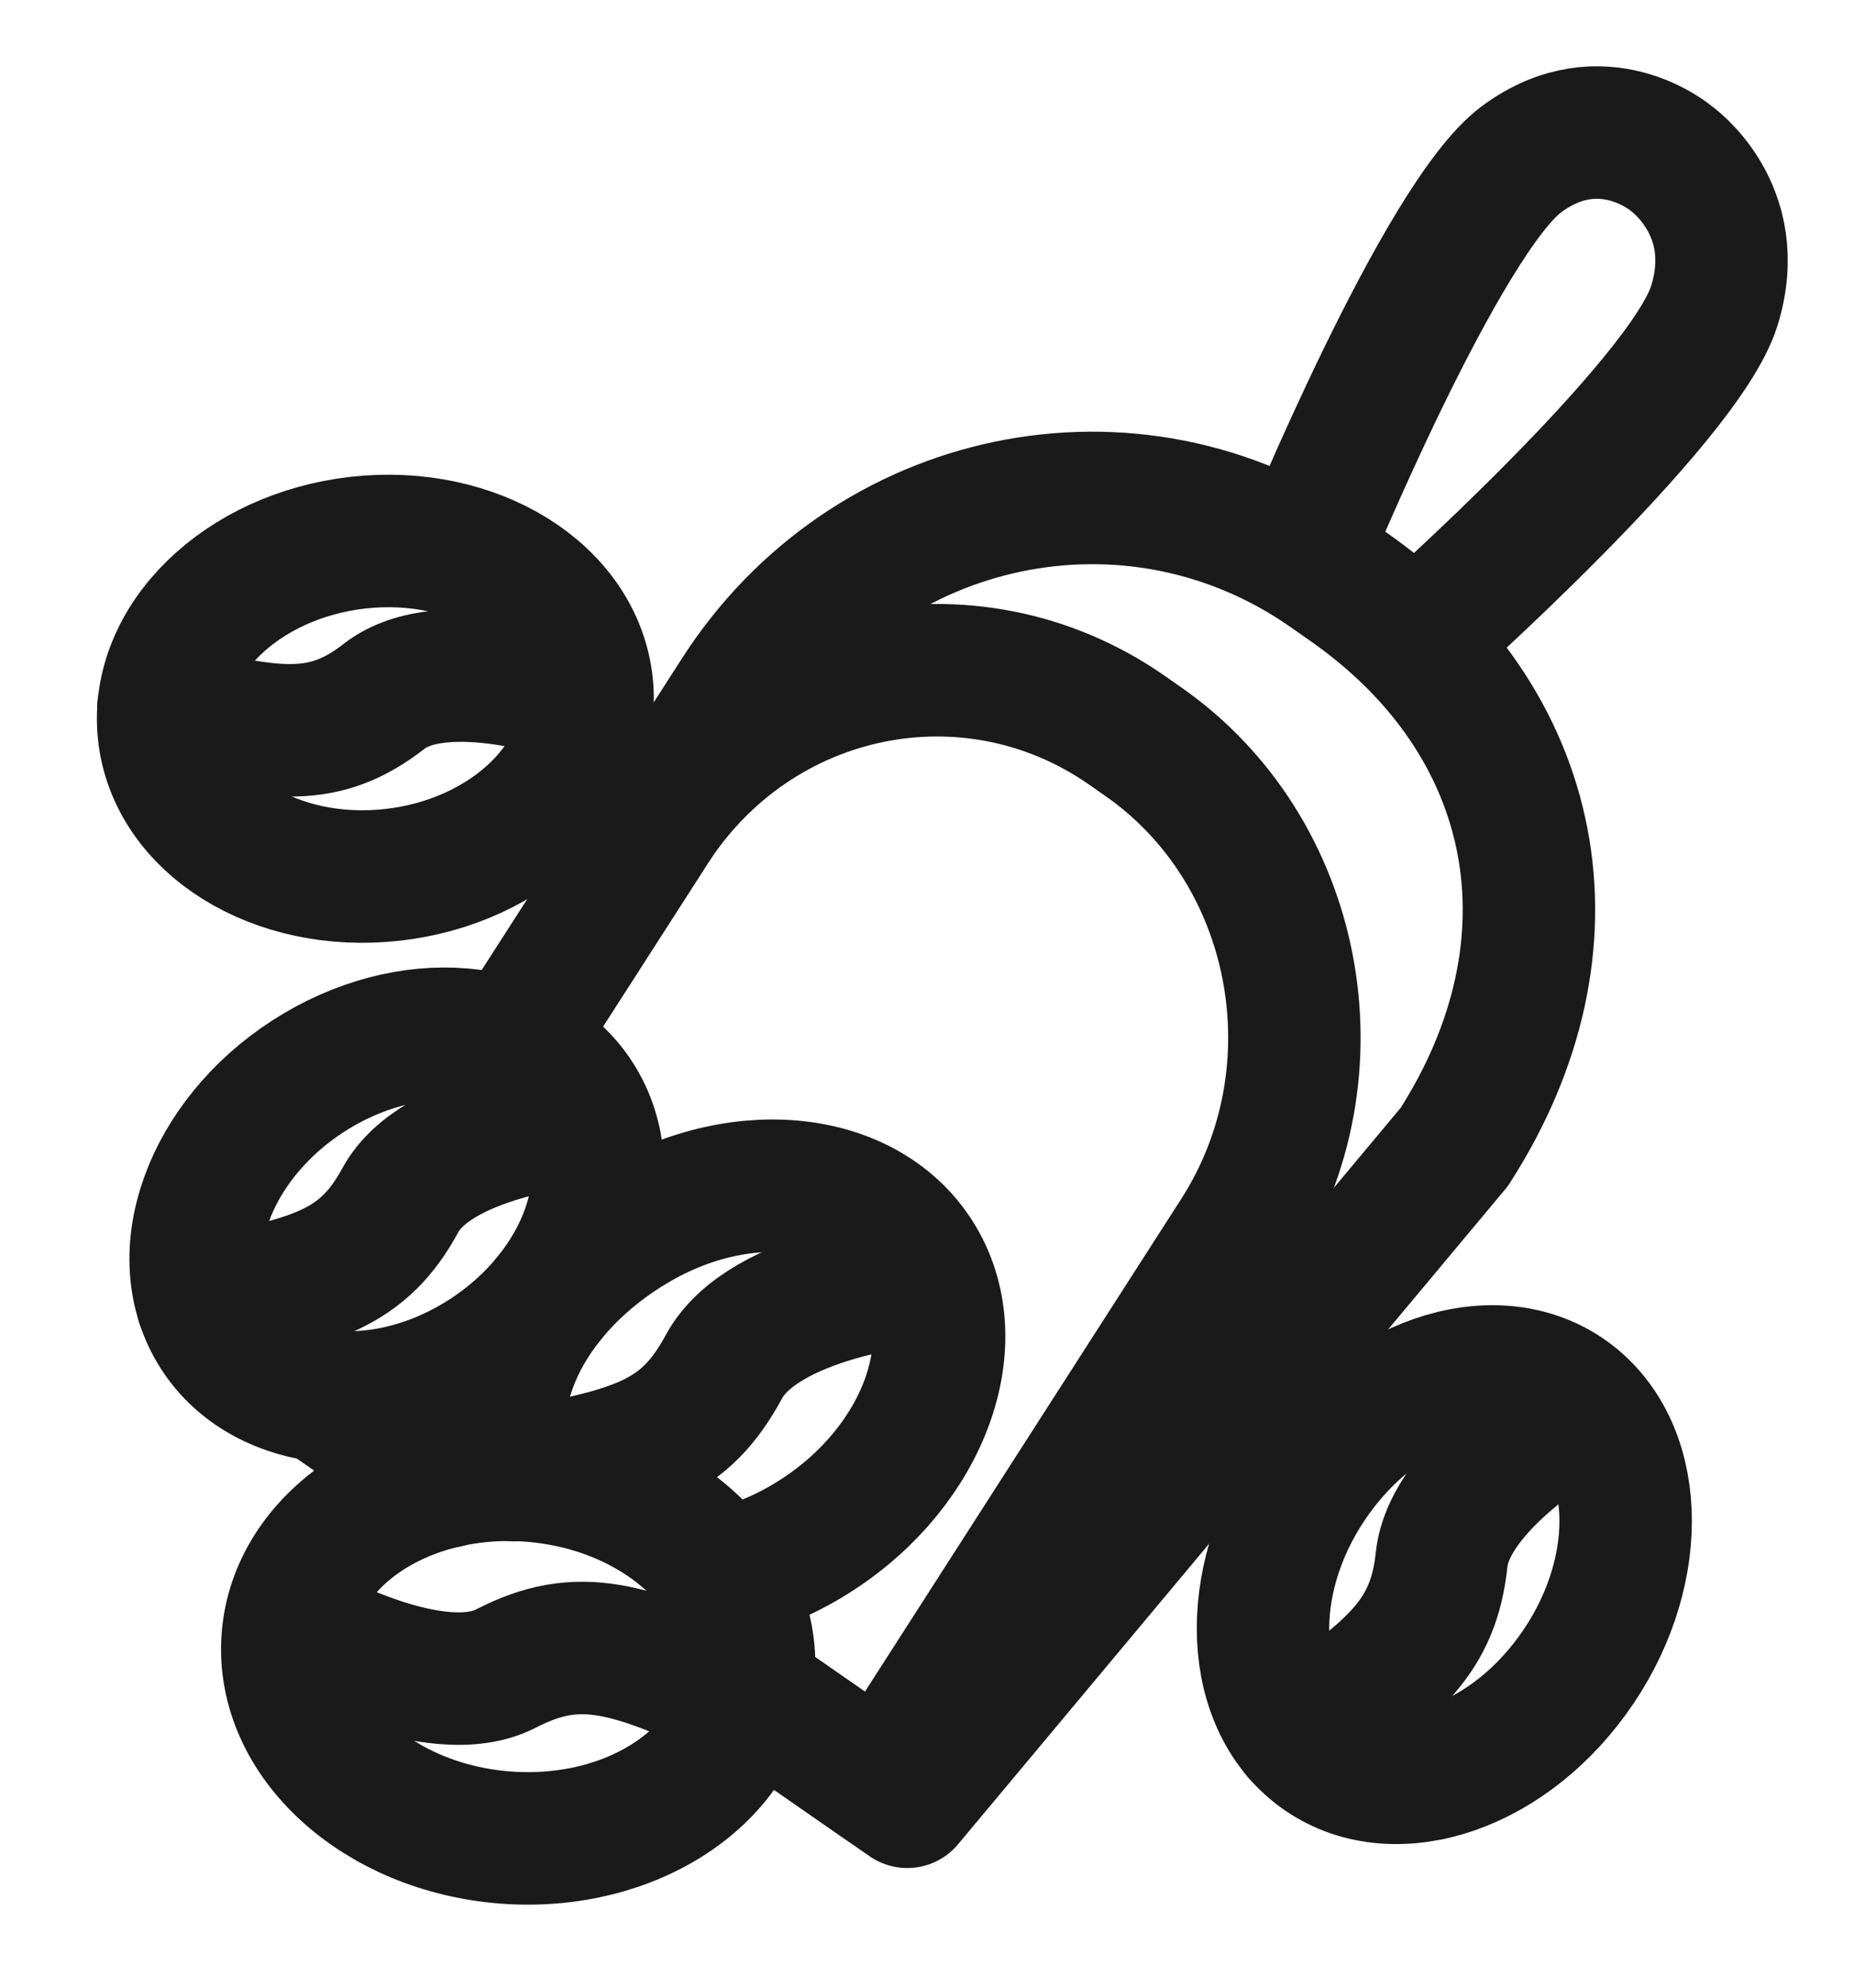 <svg width="14" height="15" viewBox="0 0 14 15" fill="none" xmlns="http://www.w3.org/2000/svg">
<path d="M5.654 12.635C5.707 11.88 4.971 11.21 4.009 11.136C3.048 11.063 2.225 11.615 2.172 12.369C2.118 13.123 2.855 13.793 3.816 13.867C4.778 13.94 5.6 13.389 5.654 12.635Z" stroke="#1A1A1A" stroke-miterlimit="10" stroke-linecap="round" stroke-linejoin="round"/>
<path d="M2.273 12.297C2.273 12.297 3.286 12.873 3.826 12.589C4.37 12.309 4.753 12.428 5.62 12.837" stroke="#1A1A1A" stroke-miterlimit="10" stroke-linecap="round" stroke-linejoin="round"/>
<path d="M3.826 11.098C3.62 10.461 4.027 9.701 4.787 9.251C5.625 8.753 6.594 8.883 6.956 9.54C7.317 10.197 6.932 11.132 6.094 11.63C5.885 11.755 5.668 11.838 5.454 11.886" stroke="#1A1A1A" stroke-miterlimit="10" stroke-linecap="round" stroke-linejoin="round"/>
<path d="M6.913 9.654C6.913 9.654 5.764 9.765 5.467 10.313C5.17 10.862 4.825 10.965 3.885 11.132" stroke="#1A1A1A" stroke-miterlimit="10" stroke-linecap="round" stroke-linejoin="round"/>
<path d="M3.598 10.268C4.369 9.81 4.724 8.949 4.391 8.345C4.059 7.741 3.165 7.622 2.395 8.079C1.624 8.537 1.27 9.398 1.602 10.002C1.934 10.607 2.828 10.725 3.598 10.268Z" stroke="#1A1A1A" stroke-miterlimit="10" stroke-linecap="round" stroke-linejoin="round"/>
<path d="M4.353 8.452C4.353 8.452 3.295 8.552 3.022 9.059C2.747 9.565 2.393 9.679 1.528 9.829" stroke="#1A1A1A" stroke-miterlimit="10" stroke-linecap="round" stroke-linejoin="round"/>
<path d="M2.964 6.602C3.846 6.503 4.503 5.862 4.432 5.17C4.36 4.478 3.587 3.997 2.705 4.095C1.823 4.194 1.165 4.835 1.237 5.527C1.309 6.219 2.082 6.701 2.964 6.602Z" stroke="#1A1A1A" stroke-miterlimit="10" stroke-linecap="round" stroke-linejoin="round"/>
<path d="M4.354 5.252C4.354 5.252 3.347 4.904 2.9 5.255C2.453 5.603 2.086 5.561 1.234 5.341" stroke="#1A1A1A" stroke-miterlimit="10" stroke-linecap="round" stroke-linejoin="round"/>
<path d="M11.873 12.644C12.409 11.909 12.41 10.973 11.876 10.552C11.342 10.132 10.475 10.387 9.94 11.122C9.404 11.857 9.403 12.794 9.937 13.214C10.471 13.634 11.338 13.379 11.873 12.644Z" stroke="#1A1A1A" stroke-miterlimit="10" stroke-linecap="round" stroke-linejoin="round"/>
<path d="M11.882 10.667C11.882 10.667 10.948 11.193 10.886 11.769C10.825 12.345 10.541 12.595 9.805 13.088" stroke="#1A1A1A" stroke-miterlimit="10" stroke-linecap="round" stroke-linejoin="round"/>
<path d="M2.437 10.533L3.371 11.181" stroke="#1A1A1A" stroke-miterlimit="10" stroke-linecap="round" stroke-linejoin="round"/>
<path d="M5.638 12.754L6.851 13.597L10.982 8.655C11.965 7.127 11.641 5.441 10.171 4.42L10.024 4.317C8.554 3.296 6.549 3.713 5.569 5.241L3.914 7.815" stroke="#1A1A1A" stroke-miterlimit="10" stroke-linecap="round" stroke-linejoin="round"/>
<path d="M2.437 10.533L3.371 11.181" stroke="#1A1A1A" stroke-miterlimit="10" stroke-linecap="round" stroke-linejoin="round"/>
<path d="M5.756 12.837L6.672 13.472L9.341 9.317C10.131 8.087 9.81 6.412 8.626 5.592L8.506 5.508C7.322 4.687 5.711 5.021 4.921 6.251L3.914 7.818" stroke="#1A1A1A" stroke-miterlimit="10" stroke-linecap="round" stroke-linejoin="round"/>
<path d="M10.709 4.821C10.709 4.821 12.717 3.04 12.945 2.308C13.173 1.577 12.616 1.193 12.616 1.193C12.616 1.193 12.099 0.756 11.494 1.198C10.889 1.64 9.853 4.164 9.853 4.164" stroke="#1A1A1A" stroke-miterlimit="10" stroke-linecap="round" stroke-linejoin="round"/>
</svg>
